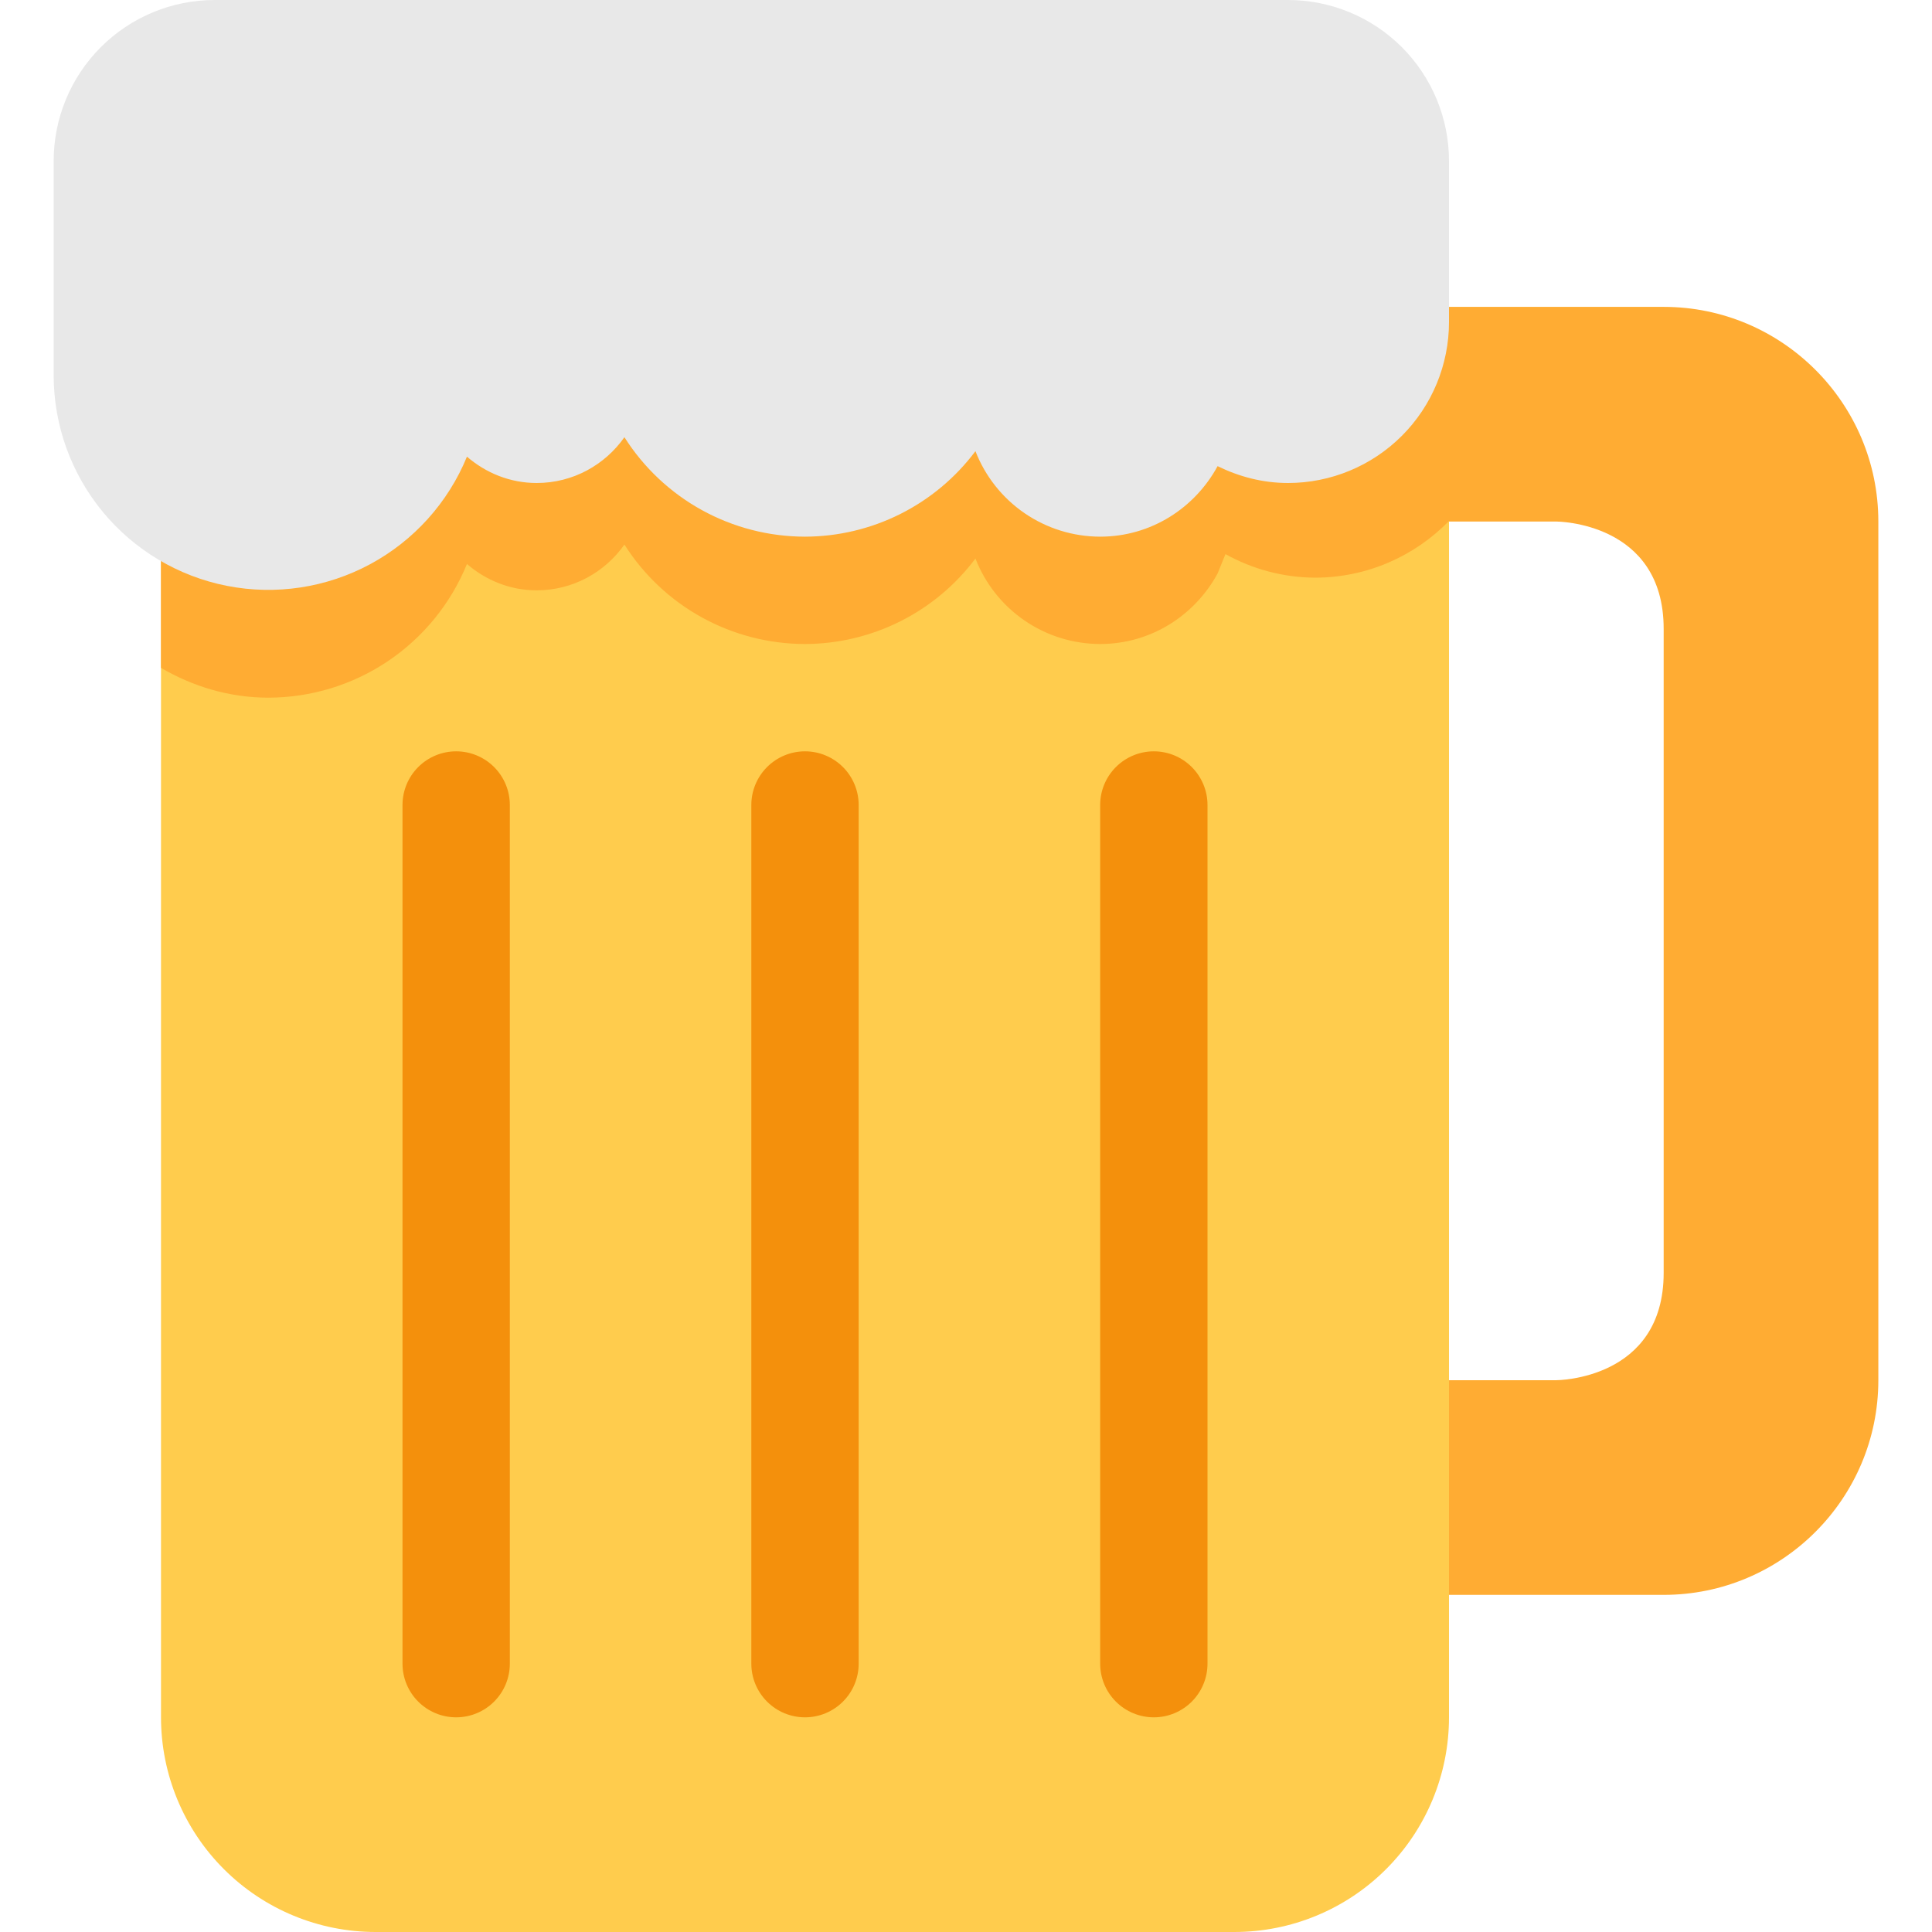 <svg width="152" height="152" viewBox="0 0 152 152" fill="none" xmlns="http://www.w3.org/2000/svg">
<path d="M130.889 24.143H105.556V41.032H122.444C122.444 41.032 130.889 41.032 130.889 49.476V100.143C130.889 108.587 122.444 108.587 122.444 108.587H105.556V125.476H130.889C140.203 125.476 147.778 117.901 147.778 108.587V41.032C147.778 31.717 140.203 24.143 130.889 24.143Z" fill="#FFAC33"/>
<path d="M114 25.333H12.667V135.111C12.667 139.59 14.446 143.886 17.613 147.053C20.781 150.221 25.076 152 29.556 152H97.111C101.59 152 105.886 150.221 109.053 147.053C112.221 143.886 114 139.59 114 135.111V25.333Z" fill="#FFCC4D"/>
<path d="M35.889 135.111C34.769 135.111 33.695 134.666 32.903 133.874C32.111 133.083 31.667 132.009 31.667 130.889V63.333C31.667 62.214 32.111 61.14 32.903 60.348C33.695 59.556 34.769 59.111 35.889 59.111C37.009 59.111 38.083 59.556 38.874 60.348C39.666 61.14 40.111 62.214 40.111 63.333V130.889C40.111 132.009 39.666 133.083 38.874 133.874C38.083 134.666 37.009 135.111 35.889 135.111ZM63.333 135.111C62.214 135.111 61.14 134.666 60.348 133.874C59.556 133.083 59.111 132.009 59.111 130.889V63.333C59.111 62.214 59.556 61.14 60.348 60.348C61.14 59.556 62.214 59.111 63.333 59.111C64.453 59.111 65.527 59.556 66.319 60.348C67.111 61.14 67.556 62.214 67.556 63.333V130.889C67.556 132.009 67.111 133.083 66.319 133.874C65.527 134.666 64.453 135.111 63.333 135.111ZM90.778 135.111C89.658 135.111 88.584 134.666 87.792 133.874C87 133.083 86.556 132.009 86.556 130.889V63.333C86.556 62.214 87 61.14 87.792 60.348C88.584 59.556 89.658 59.111 90.778 59.111C91.898 59.111 92.972 59.556 93.763 60.348C94.555 61.14 95 62.214 95 63.333V130.889C95 132.009 94.555 133.083 93.763 133.874C92.972 134.666 91.898 135.111 90.778 135.111Z" fill="#F4900C"/>
<path d="M12.667 21.111V52.546C15.158 53.998 18.02 54.889 21.111 54.889C24.466 54.886 27.744 53.884 30.527 52.011C33.31 50.138 35.472 47.478 36.738 44.371C38.215 45.646 40.12 46.444 42.222 46.444C45.081 46.444 47.597 45.017 49.126 42.843C50.644 45.238 52.742 47.211 55.225 48.578C57.709 49.946 60.498 50.664 63.333 50.667C65.937 50.661 68.503 50.05 70.831 48.883C73.158 47.716 75.182 46.024 76.743 43.941C77.511 45.92 78.859 47.62 80.609 48.821C82.36 50.021 84.433 50.664 86.556 50.667C90.562 50.667 94.008 48.408 95.794 45.119L96.414 43.594C98.564 44.794 100.982 45.432 103.444 45.448C107.586 45.448 111.319 43.734 114 40.989V21.111H12.667Z" fill="#FFAC33"/>
<path d="M101.333 0H16.889C13.53 0 10.308 1.335 7.932 3.71C5.557 6.085 4.222 9.307 4.222 12.667V29.556C4.23 33.465 5.595 37.251 8.082 40.267C10.57 43.282 14.027 45.342 17.863 46.094C21.7 46.846 25.679 46.243 29.12 44.389C32.562 42.535 35.255 39.544 36.738 35.927C38.215 37.202 40.12 38 42.222 38C45.081 38 47.597 36.573 49.126 34.398C50.644 36.793 52.742 38.766 55.225 40.134C57.709 41.502 60.498 42.22 63.333 42.222C65.937 42.217 68.503 41.606 70.831 40.439C73.158 39.272 75.182 37.58 76.743 35.496C77.511 37.475 78.859 39.176 80.609 40.376C82.36 41.576 84.433 42.22 86.556 42.222C90.562 42.222 94.008 39.963 95.794 36.674C97.474 37.498 99.336 38 101.333 38C104.693 38 107.915 36.666 110.29 34.29C112.665 31.915 114 28.693 114 25.333V12.667C114 9.307 112.665 6.085 110.29 3.71C107.915 1.335 104.693 0 101.333 0V0Z" fill="#E8E8E8"/>
</svg>
